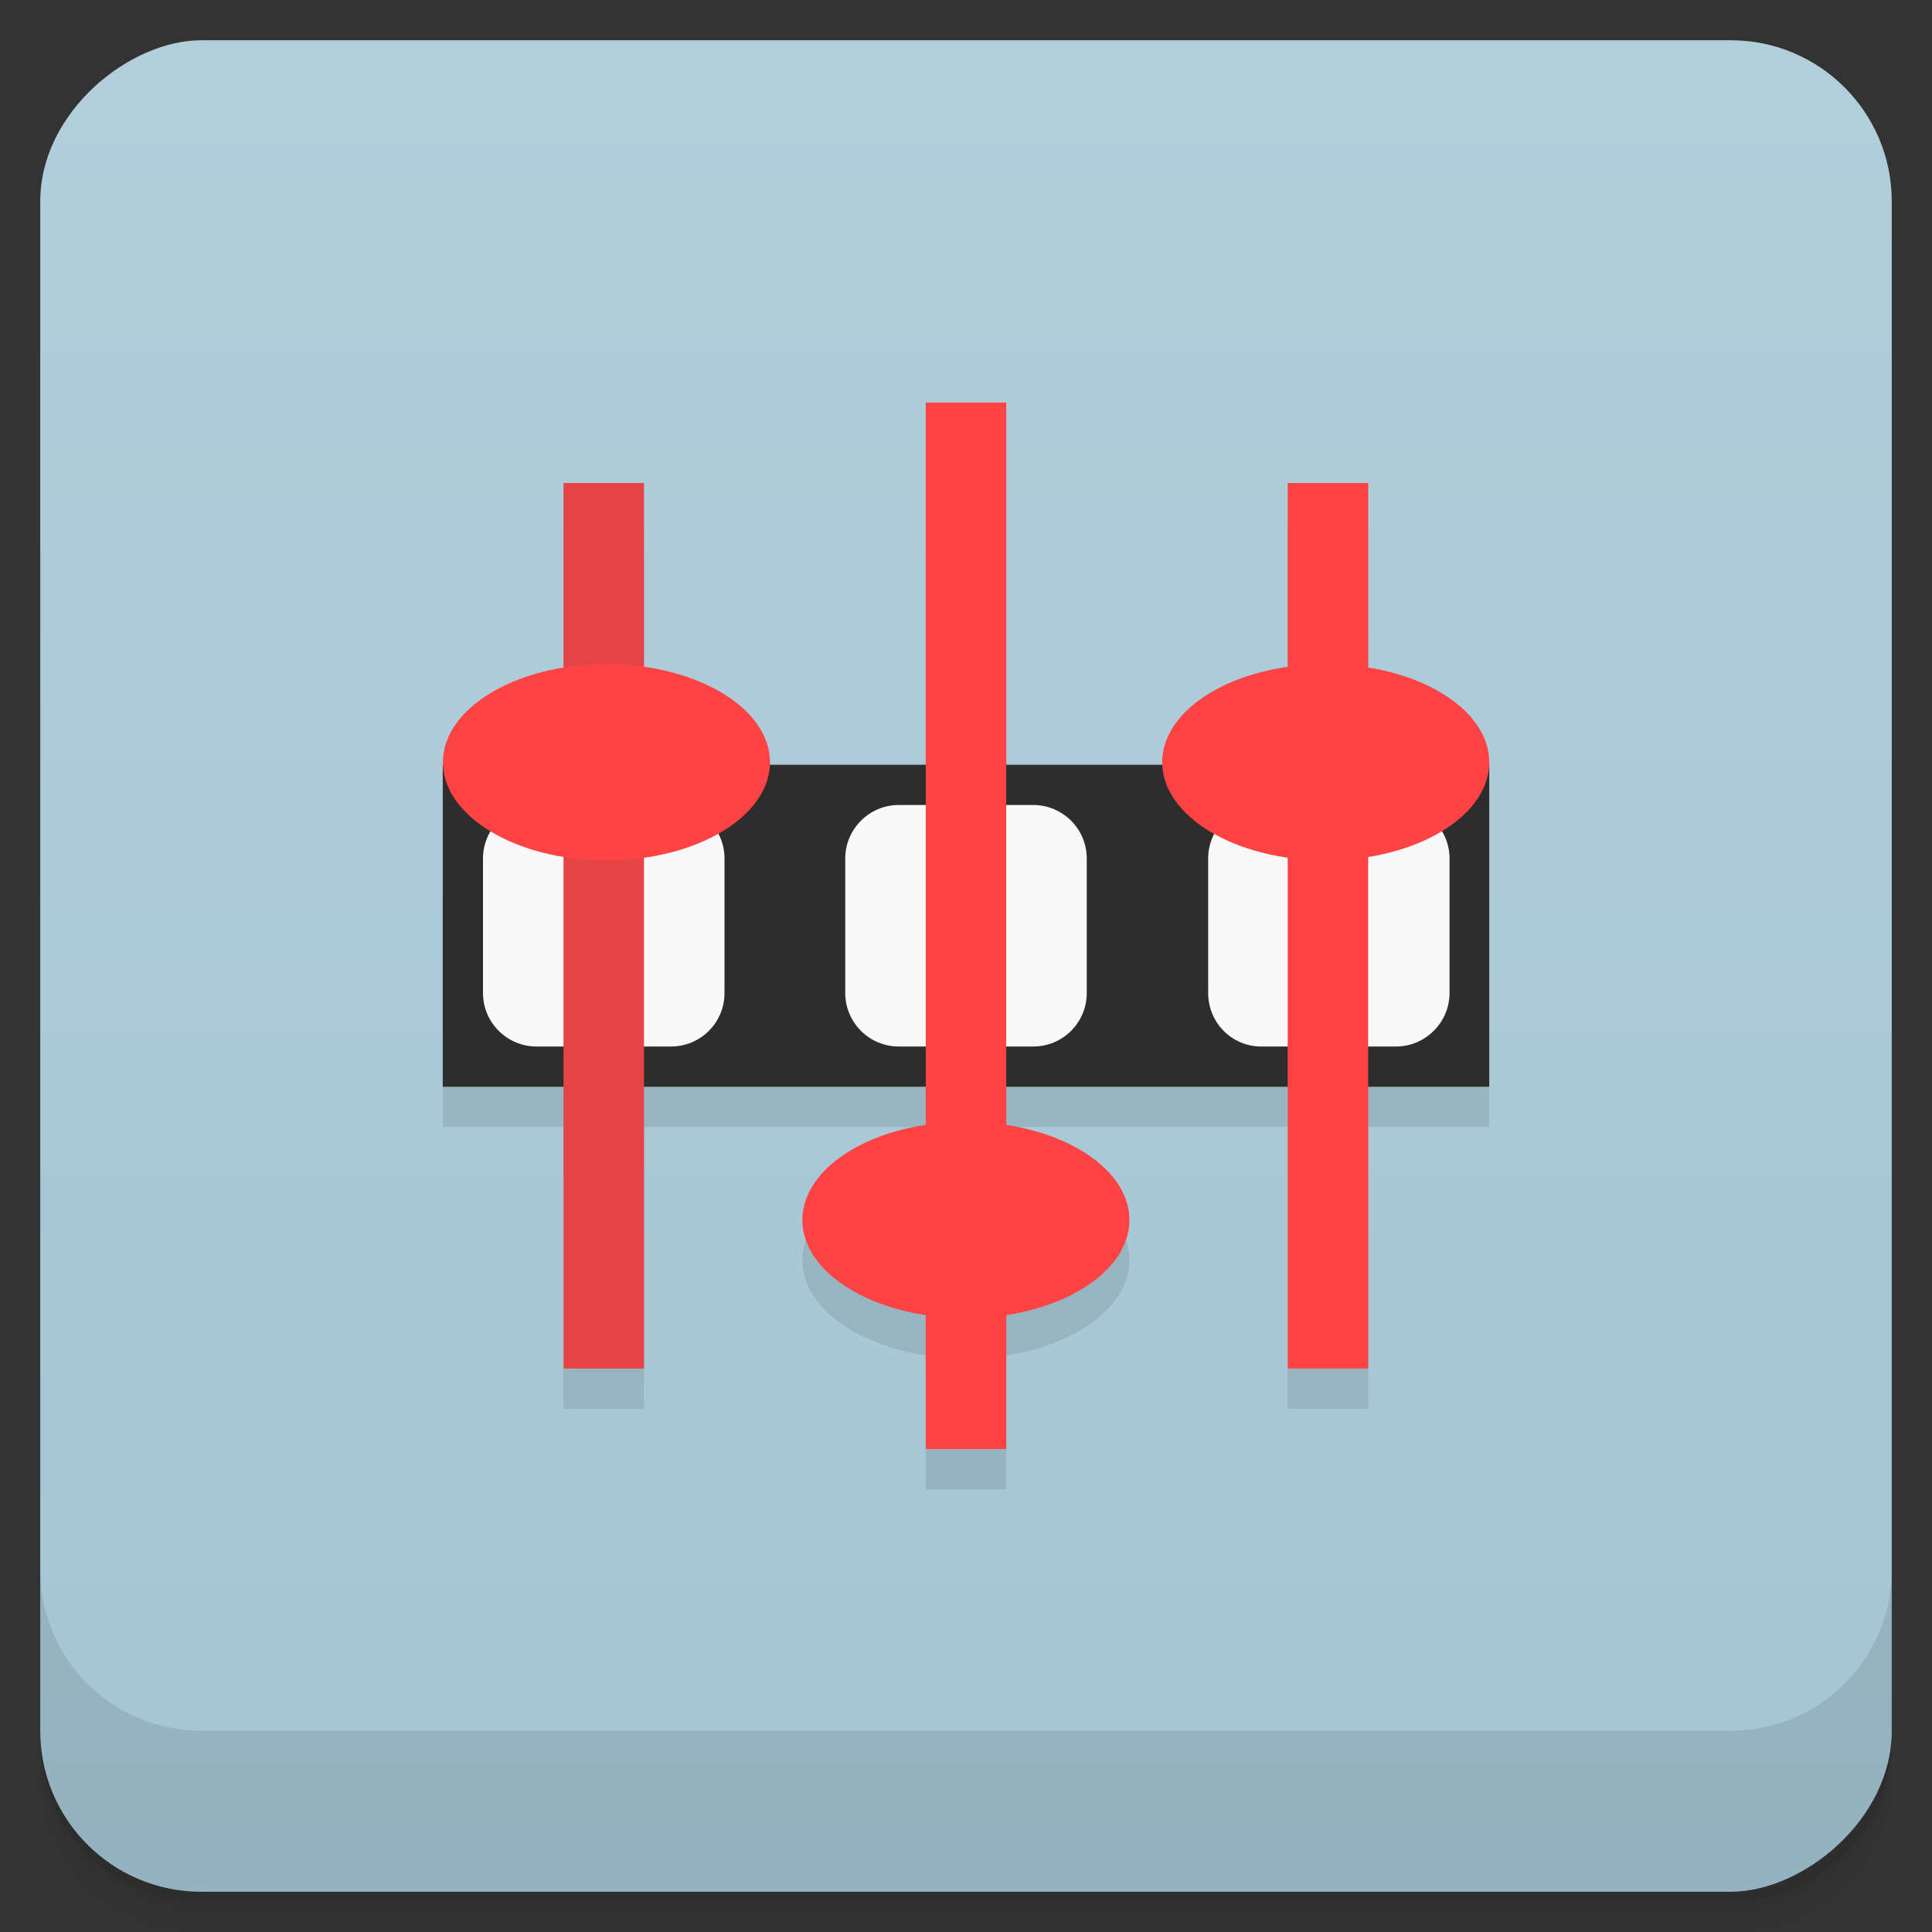 <svg viewBox="0 0 48 48" xmlns="http://www.w3.org/2000/svg">
 <rect x="0" y="0" width="48" height="48" fill="#333333" stroke="none"/>
 <defs>
  <linearGradient id="linearGradient3764" x1="1" x2="47" gradientTransform="translate(-48 .002)" gradientUnits="userSpaceOnUse">
   <stop stop-color="#a4c5d4" offset="0"/>
   <stop stop-color="#b2cedb" offset="1"/>
  </linearGradient>
  <clipPath id="clipPath-853162127">
   <g transform="translate(0 -1004.4)">
    <rect x="1" y="1005.4" width="46" height="46" rx="4" fill="#1890d0"/>
   </g>
  </clipPath>
  <clipPath id="clipPath-880995402">
   <g transform="translate(0 -1004.4)">
    <rect x="1" y="1005.4" width="46" height="46" rx="4" fill="#1890d0"/>
   </g>
  </clipPath>
 </defs>
 <g>
  <path d="m1 43v0.25c0 2.216 1.784 4 4 4h38c2.216 0 4-1.784 4-4v-0.25c0 2.216-1.784 4-4 4h-38c-2.216 0-4-1.784-4-4zm0 0.5v0.5c0 2.216 1.784 4 4 4h38c2.216 0 4-1.784 4-4v-0.5c0 2.216-1.784 4-4 4h-38c-2.216 0-4-1.784-4-4z" opacity=".02"/>
  <path d="m1 43.25v0.25c0 2.216 1.784 4 4 4h38c2.216 0 4-1.784 4-4v-0.25c0 2.216-1.784 4-4 4h-38c-2.216 0-4-1.784-4-4z" opacity=".05"/>
  <path d="m1 43v0.25c0 2.216 1.784 4 4 4h38c2.216 0 4-1.784 4-4v-0.25c0 2.216-1.784 4-4 4h-38c-2.216 0-4-1.784-4-4z" opacity=".1"/>
 </g>
 <g>
  <rect transform="rotate(-90)" x="-47" y="1" width="46" height="46" rx="4" fill="url(#linearGradient3764)"/>
 </g>
 <g>
  <g clip-path="url(#clipPath-853162127)">
   <g opacity=".1">
    <g>
     <g>
      <path d="m11 20v8h26v-8m-26 0"/>
      <path d="m13.328 21h3.344c0.734 0 1.328 0.598 1.328 1.328v3.344c0 0.734-0.594 1.328-1.328 1.328h-3.344c-0.73 0-1.328-0.594-1.328-1.328v-3.344c0-0.73 0.598-1.328 1.328-1.328"/>
      <path d="m22.328 21h3.344c0.734 0 1.328 0.598 1.328 1.328v3.344c0 0.734-0.594 1.328-1.328 1.328h-3.344c-0.73 0-1.328-0.594-1.328-1.328v-3.344c0-0.73 0.598-1.328 1.328-1.328"/>
      <path d="m31.33 21h3.355c0.727 0 1.328 0.598 1.328 1.328v3.344c0 0.734-0.605 1.328-1.328 1.328h-3.355c-0.727 0-1.313-0.594-1.313-1.328v-3.344c0-0.73 0.598-1.328 1.313-1.328"/>
      <path d="m23 11v26h2v-26m-2 0"/>
      <path d="m28.06 31.31c0 1.344-1.82 2.438-4.063 2.438-2.242 0-4.063-1.094-4.063-2.438s1.82-2.438 4.063-2.438c2.242 0 4.063 1.094 4.063 2.438"/>
      <path d="m16 35v-22h-2v22m2 0"/>
      <path d="m19.13 19.938c0 1.344-1.82 2.438-4.063 2.438-2.242 0-4.063-1.094-4.063-2.438s1.82-2.438 4.063-2.438c2.242 0 4.063 1.094 4.063 2.438"/>
      <path d="m33.992 35v-22h-2v22m2 0"/>
      <path d="m37 19.938c0 1.344-1.82 2.438-4.063 2.438-2.242 0-4.063-1.094-4.063-2.438s1.82-2.438 4.063-2.438c2.242 0 4.063 1.094 4.063 2.438"/>
     </g>
    </g>
   </g>
  </g>
 </g>
 <g>
  <g clip-path="url(#clipPath-880995402)">
   <g transform="translate(0,-1)">
    <g>
     <path d="m11 20v8h26v-8m-26 0" fill="#2d2d2d"/>
     <g fill="#f9f9f9">
      <path d="m13.328 21h3.344c0.734 0 1.328 0.598 1.328 1.328v3.344c0 0.734-0.594 1.328-1.328 1.328h-3.344c-0.73 0-1.328-0.594-1.328-1.328v-3.344c0-0.73 0.598-1.328 1.328-1.328"/>
      <path d="m22.328 21h3.344c0.734 0 1.328 0.598 1.328 1.328v3.344c0 0.734-0.594 1.328-1.328 1.328h-3.344c-0.73 0-1.328-0.594-1.328-1.328v-3.344c0-0.73 0.598-1.328 1.328-1.328"/>
      <path d="m31.33 21h3.355c0.727 0 1.328 0.598 1.328 1.328v3.344c0 0.734-0.605 1.328-1.328 1.328h-3.355c-0.727 0-1.313-0.594-1.313-1.328v-3.344c0-0.73 0.598-1.328 1.313-1.328"/>
     </g>
     <path d="m23 11v26h2v-26m-2 0" fill="#ff4343"/>
     <path d="m28.06 31.31c0 1.344-1.82 2.438-4.063 2.438-2.242 0-4.063-1.094-4.063-2.438s1.82-2.438 4.063-2.438c2.242 0 4.063 1.094 4.063 2.438" fill="#ff4343"/>
     <path d="m16 35v-22h-2v22m2 0" fill="#e54444"/>
     <g fill="#ff4343">
      <path d="m19.13 19.938c0 1.344-1.82 2.438-4.063 2.438-2.242 0-4.063-1.094-4.063-2.438s1.82-2.438 4.063-2.438c2.242 0 4.063 1.094 4.063 2.438"/>
      <path d="m33.992 35v-22h-2v22m2 0"/>
      <path d="m37 19.938c0 1.344-1.82 2.438-4.063 2.438-2.242 0-4.063-1.094-4.063-2.438s1.82-2.438 4.063-2.438c2.242 0 4.063 1.094 4.063 2.438"/>
     </g>
    </g>
   </g>
  </g>
 </g>
 <g>
  <g transform="translate(0 -1004.4)">
   <path d="m1 1043.4v4c0 2.216 1.784 4 4 4h38c2.216 0 4-1.784 4-4v-4c0 2.216-1.784 4-4 4h-38c-2.216 0-4-1.784-4-4z" opacity=".1"/>
  </g>
 </g>
</svg>
